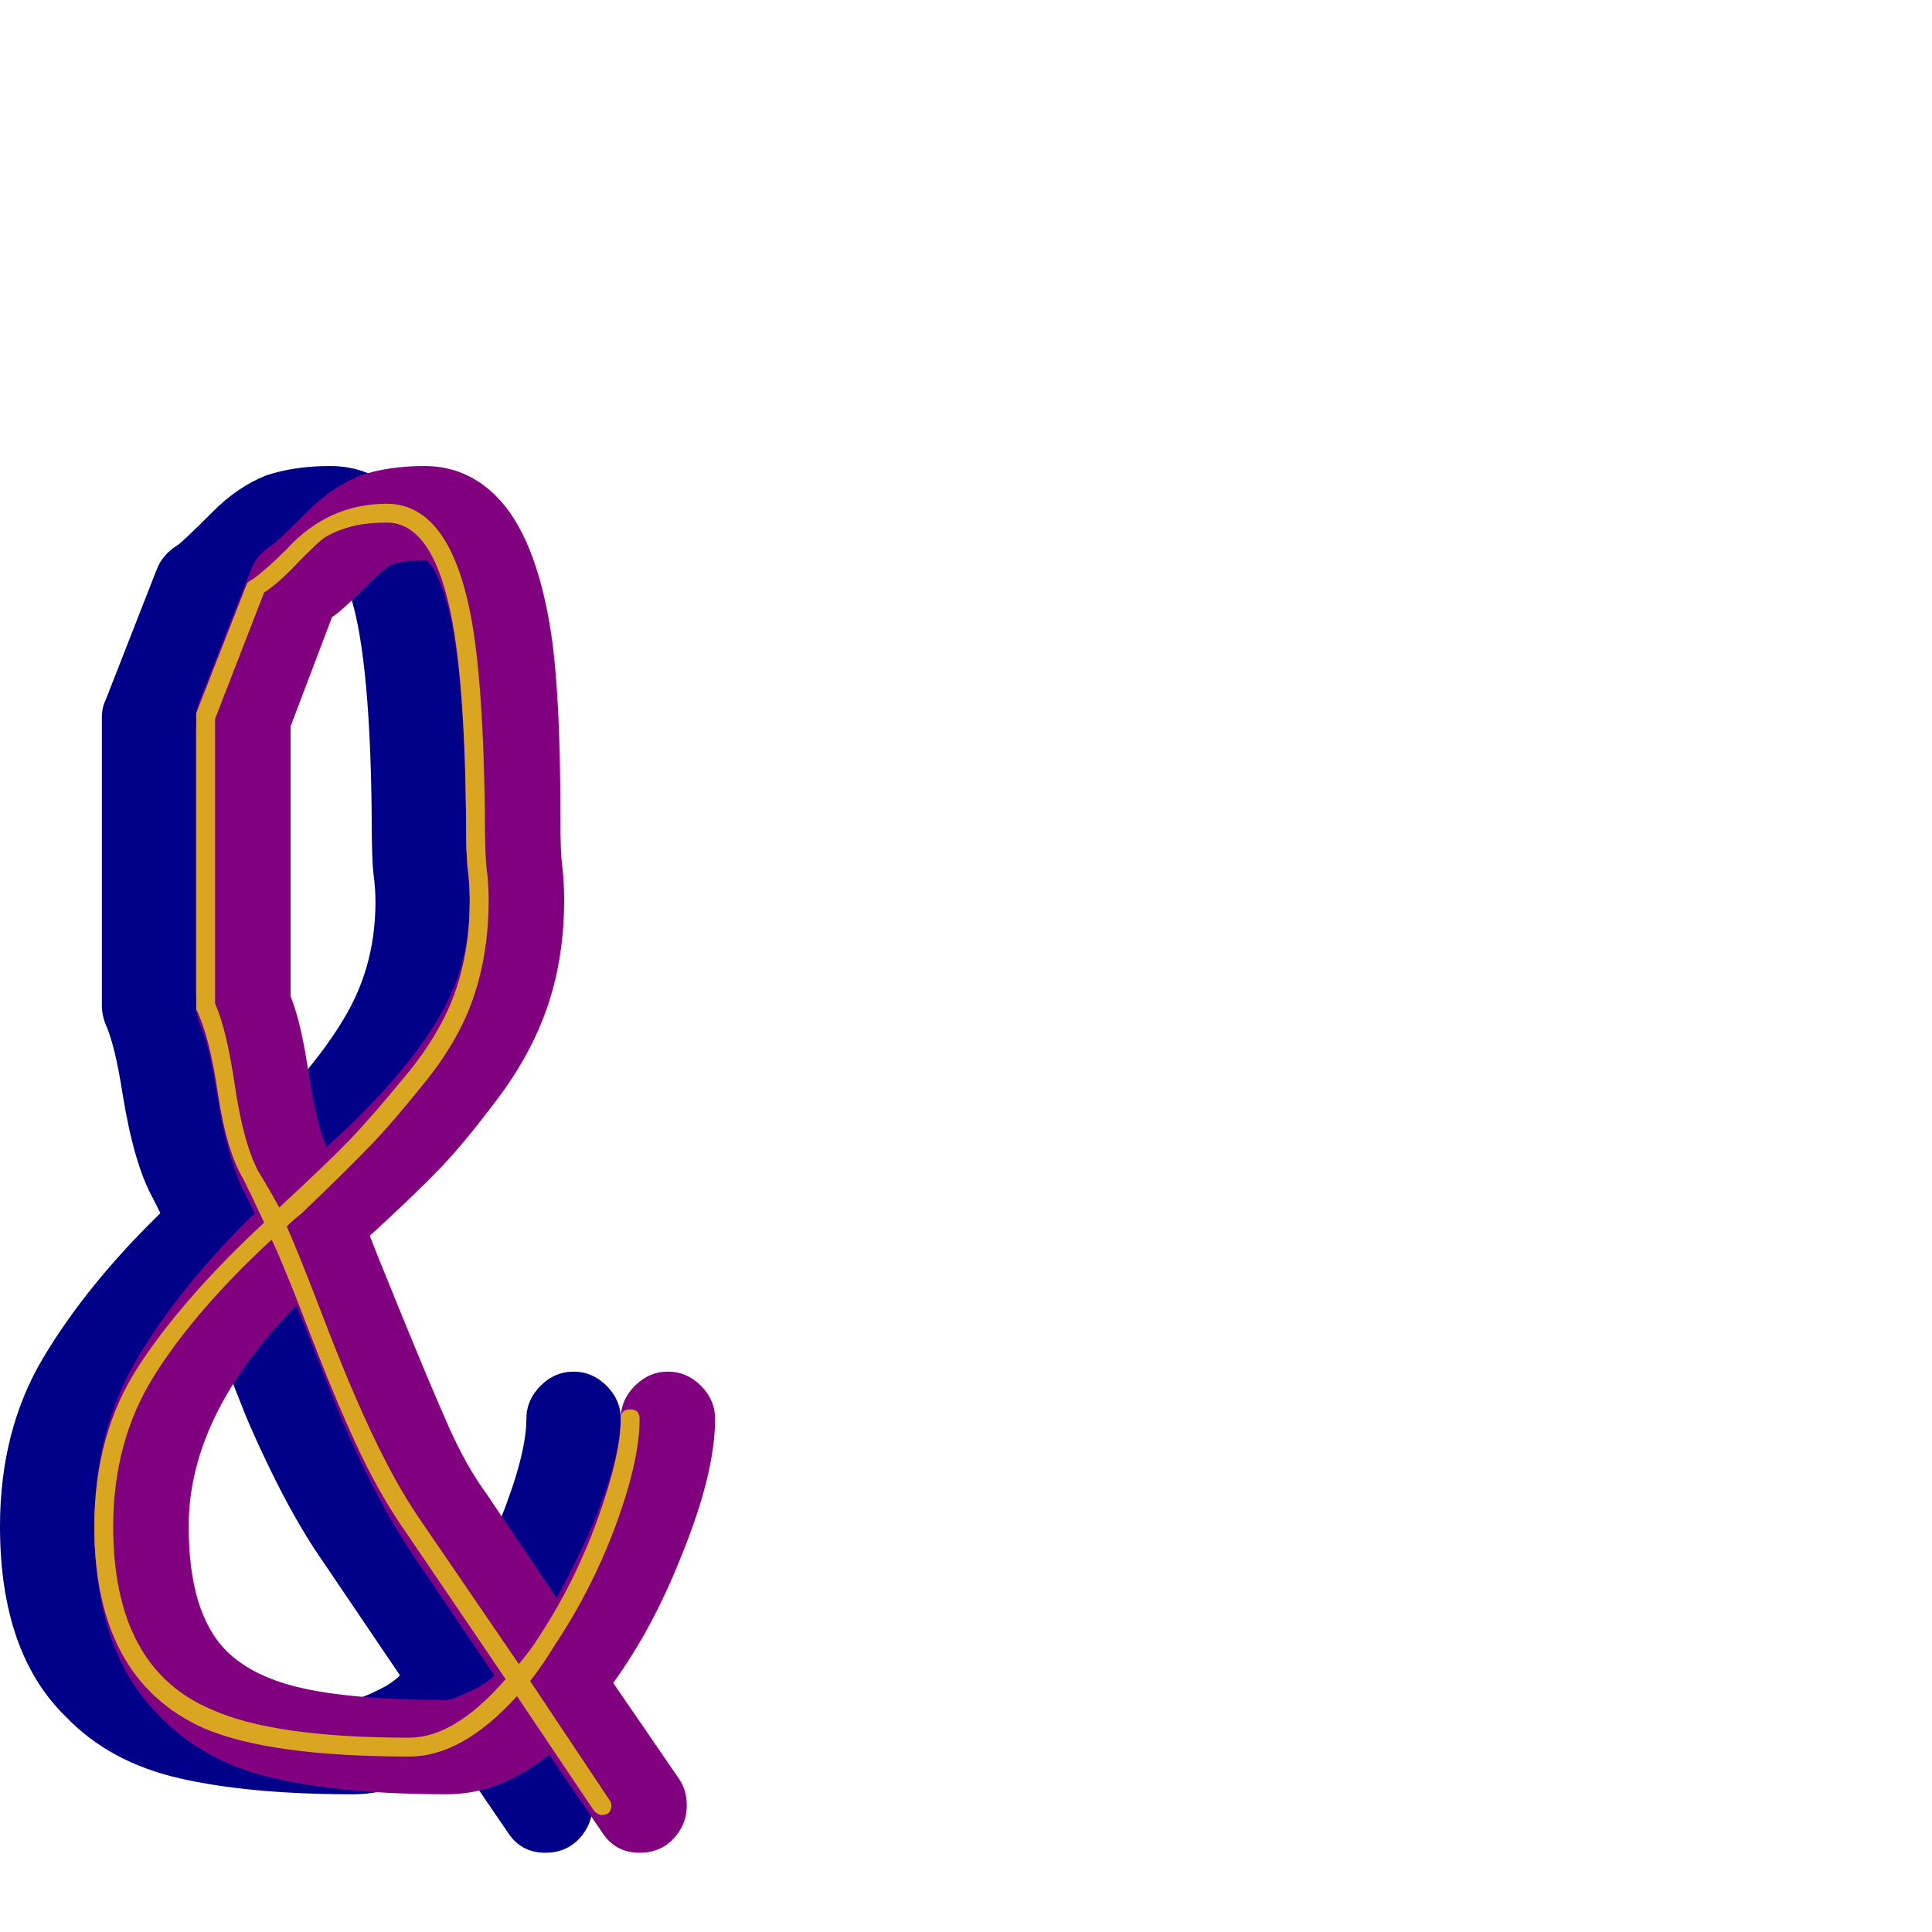 <svg xmlns="http://www.w3.org/2000/svg" viewBox="0 -1024 1024 1024">
	<path fill="#000088" d="M249 -547Q249 -517 240.5 -491.5Q232 -466 214 -442Q196 -418 183 -404.5Q170 -391 146 -369Q149 -361 163.5 -325.5Q178 -290 187.5 -268.5Q197 -247 208 -232L245 -177Q256 -197 265 -218Q279 -253 279 -272Q279 -282 286.5 -289.5Q294 -297 304 -297Q314 -297 321.5 -289.5Q329 -282 329 -272Q329 -243 311 -199Q296 -161 275 -132L310 -81Q314 -75 314 -67Q314 -57 307 -49.5Q300 -42 289 -42Q276 -42 269 -53L241 -94Q215 -73 187 -73Q132 -73 95 -81.5Q58 -90 35 -114Q0 -148 0 -215Q0 -266 23 -304.5Q46 -343 85 -381Q83 -385 81 -389Q71 -407 65 -444Q61 -470 56 -481Q54 -486 54 -491V-644Q54 -649 56 -653L83 -722Q86 -730 94 -735Q96 -736 113 -753Q126 -766 141 -772Q156 -777 175 -777Q197 -777 213 -761Q234 -740 242 -689Q247 -656 247 -593Q247 -571 248 -565Q249 -556 249 -547ZM175 -727Q165 -727 158 -725Q154 -723 149 -718Q130 -699 126 -697L104 -639V-496Q110 -481 114 -452Q118 -427 123 -416Q134 -426 141 -433Q170 -462 184.5 -488Q199 -514 199 -546Q199 -553 198 -560.5Q197 -568 197 -593Q196 -683 184 -713Q181 -722 177 -726Q176 -727 176 -727Q176 -727 175 -727ZM50 -215Q50 -169 70 -149Q83 -136 107 -130Q135 -123 187 -123Q188 -123 192 -124.5Q196 -126 202 -129Q208 -132 212 -136L166 -204Q159 -215 152.5 -227Q146 -239 139 -254Q132 -269 128.5 -278Q125 -287 117.5 -306Q110 -325 107 -332Q50 -274 50 -215Z"/>
	<path fill="#800080" d="M299 -547Q299 -517 290.5 -491.5Q282 -466 264 -442Q246 -418 233 -404.5Q220 -391 196 -369Q199 -361 213.5 -325.5Q228 -290 237.5 -268.5Q247 -247 258 -232L295 -177Q306 -197 315 -218Q329 -253 329 -272Q329 -282 336.5 -289.5Q344 -297 354 -297Q364 -297 371.5 -289.5Q379 -282 379 -272Q379 -243 361 -199Q346 -161 325 -132L360 -81Q364 -75 364 -67Q364 -57 357 -49.5Q350 -42 339 -42Q326 -42 319 -53L291 -94Q265 -73 237 -73Q182 -73 145 -81.5Q108 -90 85 -114Q50 -148 50 -215Q50 -266 73 -304.5Q96 -343 135 -381Q133 -385 131 -389Q121 -407 115 -444Q111 -470 106 -481Q104 -486 104 -491V-644Q104 -649 106 -653L133 -722Q136 -730 144 -735Q146 -736 163 -753Q176 -766 191 -772Q206 -777 225 -777Q247 -777 263 -761Q284 -740 292 -689Q297 -656 297 -593Q297 -571 298 -565Q299 -556 299 -547ZM225 -727Q215 -727 208 -725Q204 -723 199 -718Q180 -699 176 -697L154 -639V-496Q160 -481 164 -452Q168 -427 173 -416Q184 -426 191 -433Q220 -462 234.5 -488Q249 -514 249 -546Q249 -553 248 -560.5Q247 -568 247 -593Q246 -683 234 -713Q231 -722 227 -726Q226 -727 226 -727Q226 -727 225 -727ZM100 -215Q100 -169 120 -149Q133 -136 157 -130Q185 -123 237 -123Q238 -123 242 -124.5Q246 -126 252 -129Q258 -132 262 -136L216 -204Q209 -215 202.5 -227Q196 -239 189 -254Q182 -269 178.5 -278Q175 -287 167.5 -306Q160 -325 157 -332Q100 -274 100 -215Z"/>
	<path fill="#daa520" d="M259 -547Q259 -520 251.5 -497Q244 -474 226.5 -452Q209 -430 196.5 -417Q184 -404 160 -381Q155 -377 152 -374Q159 -358 172 -324Q185 -290 197 -264.5Q209 -239 221 -221L275 -142Q281 -149 286 -157Q305 -186 317 -219.5Q329 -253 329 -272Q329 -277 334 -277Q339 -277 339 -272Q339 -250 326.5 -216Q314 -182 294 -152Q288 -142 281 -133L323 -70Q324 -69 324 -67Q324 -62 319 -62Q317 -62 315 -64L274 -125Q245 -93 217 -93Q143 -93 108 -108Q50 -134 50 -215Q50 -264 73.5 -300Q97 -336 140 -376Q134 -389 129 -399Q120 -414 115.5 -444.5Q111 -475 104 -489Q104 -490 104 -491V-644Q104 -645 104 -646L131 -715Q132 -716 134 -717Q141 -722 152 -733Q174 -757 205 -757Q236 -757 248 -705Q256 -671 257 -593Q257 -570 258 -563Q259 -555 259 -547ZM205 -747Q192 -747 183 -744Q174 -741 170 -737.5Q166 -734 159 -727Q148 -715 140 -710L114 -643V-492Q120 -479 124.5 -448.5Q129 -418 137 -403Q142 -395 148 -384Q174 -408 185.5 -420Q197 -432 215.5 -454.5Q234 -477 241.5 -499Q249 -521 249 -547Q249 -554 248 -563Q247 -569 247 -593Q246 -669 238 -703Q228 -747 205 -747ZM60 -215Q60 -140 112 -118Q145 -103 217 -103Q241 -103 268 -134L213 -215Q200 -234 188.5 -259Q177 -284 164 -318Q151 -352 144 -367Q103 -329 81.5 -294.5Q60 -260 60 -215Z"/>
</svg>
